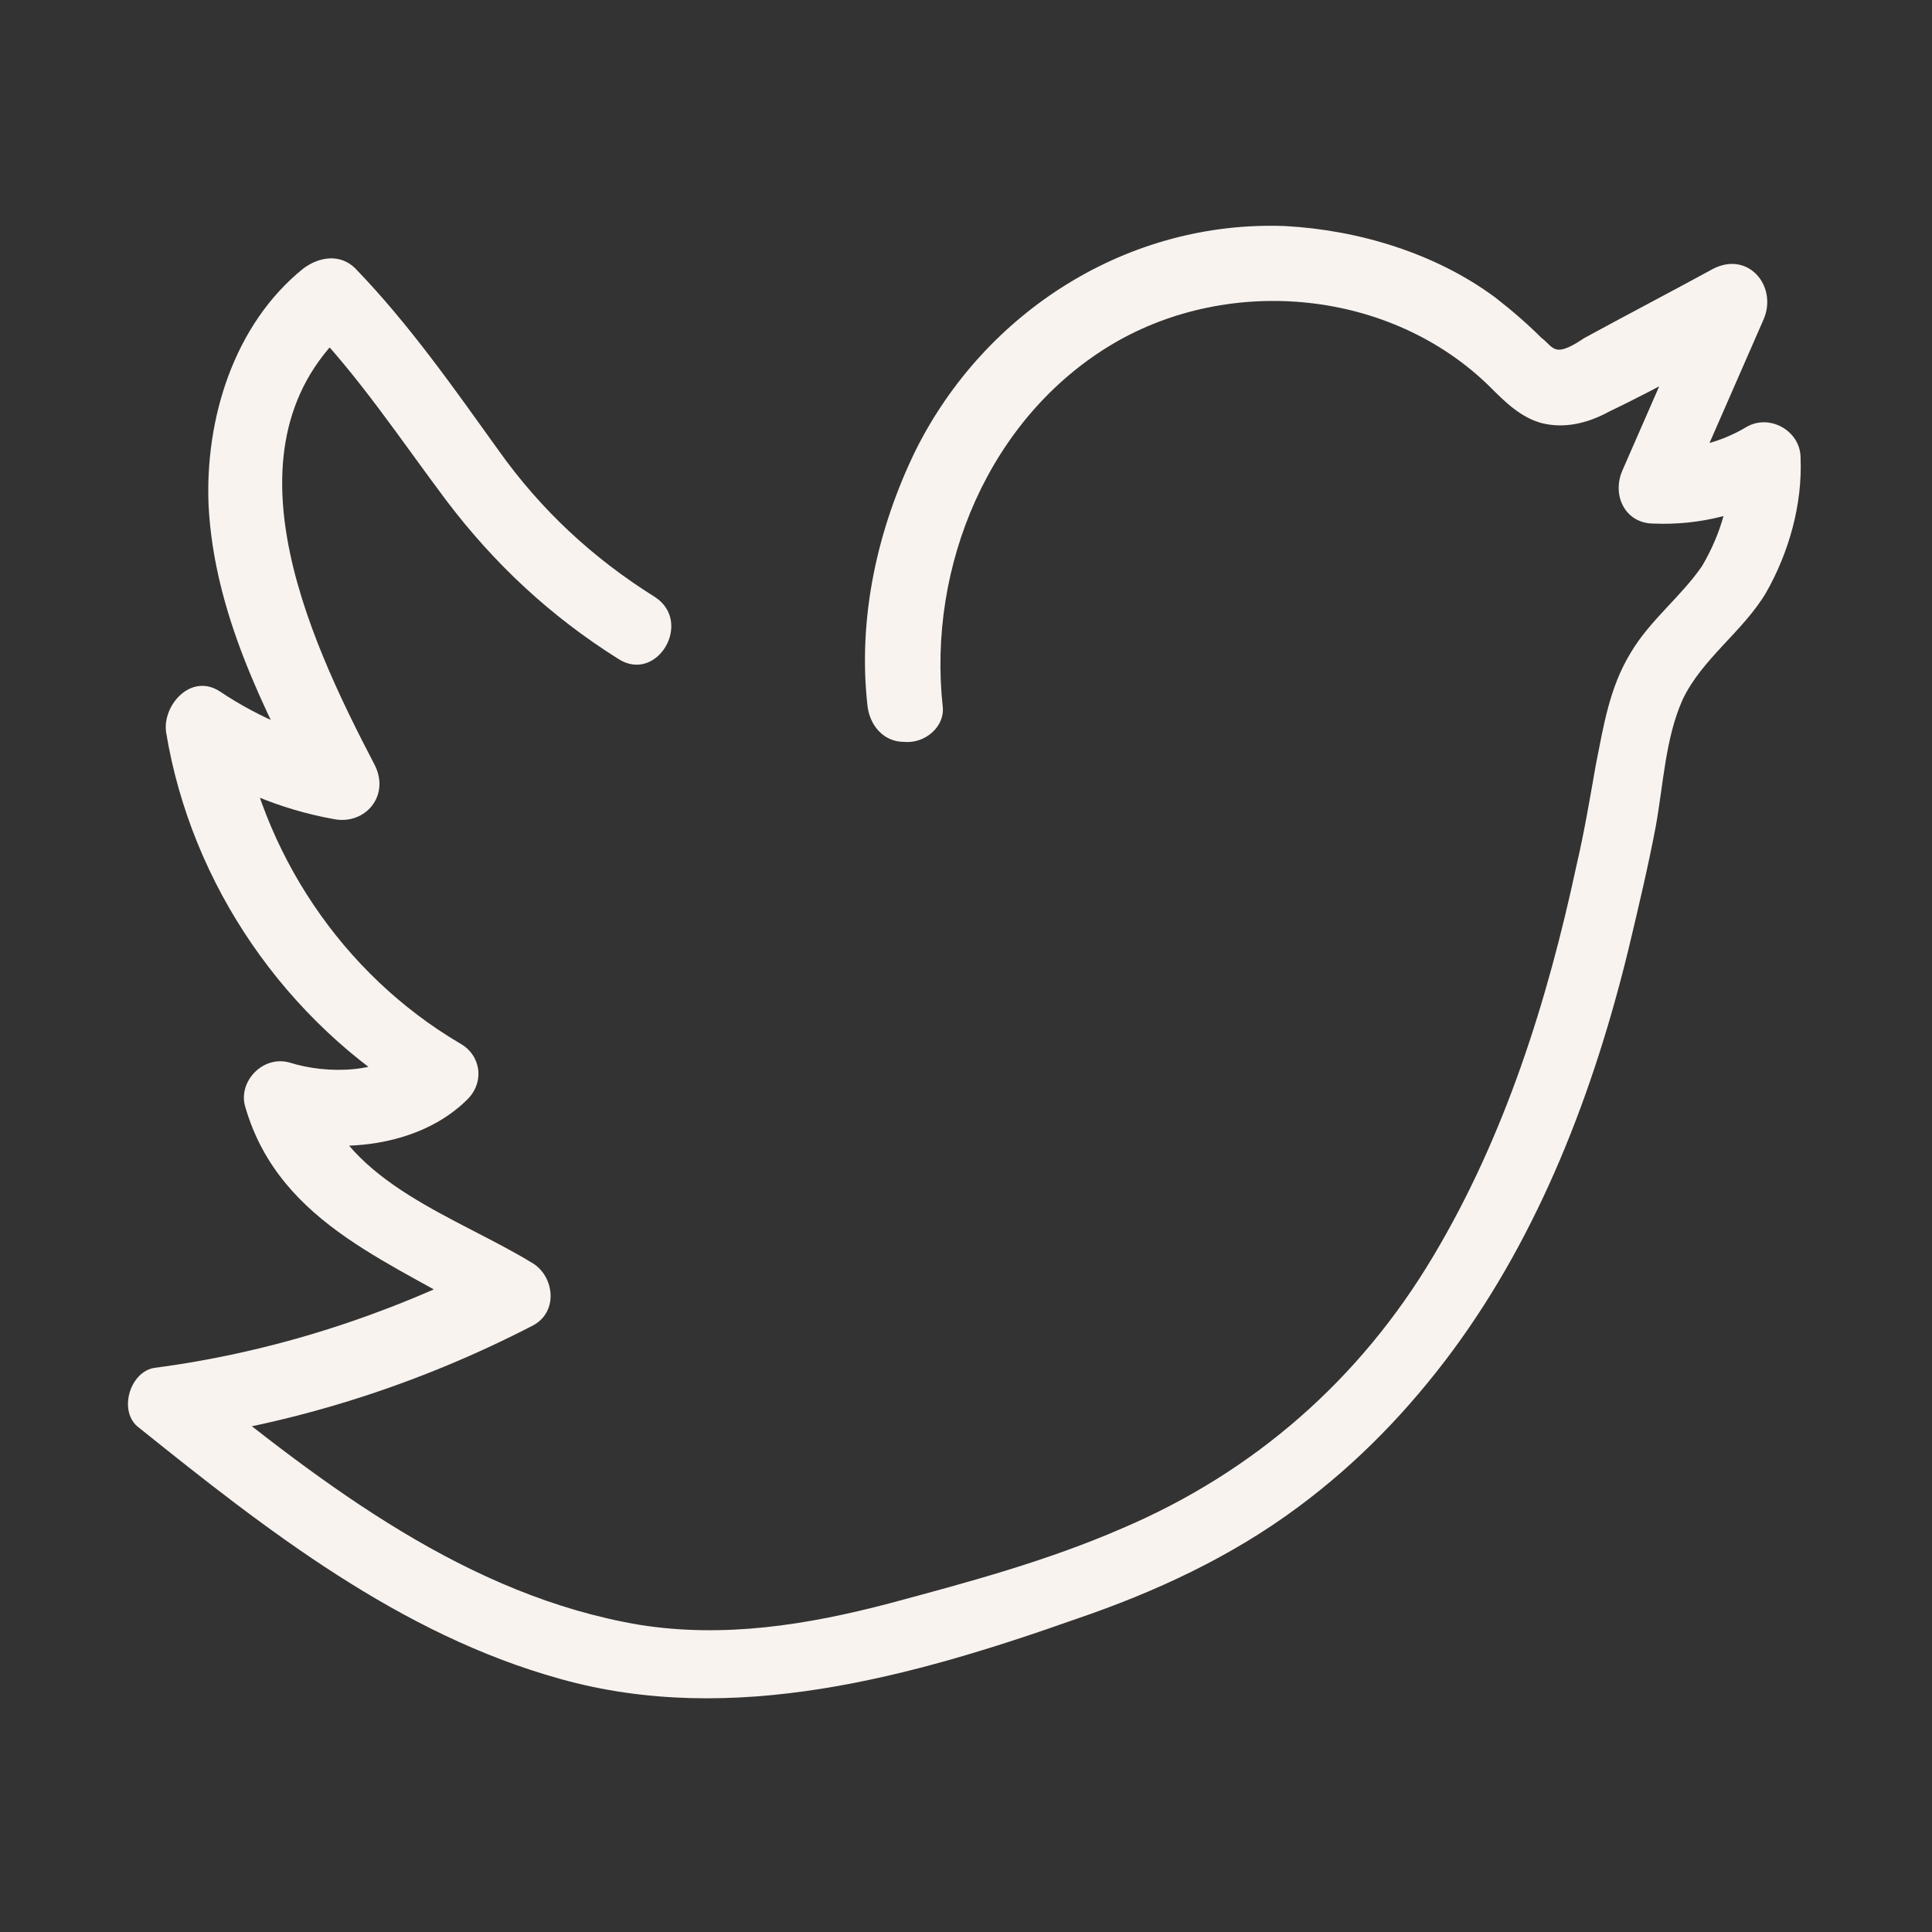 <svg width="37" height="37" viewBox="0 0 37 37" fill="none" xmlns="http://www.w3.org/2000/svg">
<rect x="0" y="0" width="37" height="37" fill="#333333" stroke="none"/>
<path d="M18.055 13.542C17.759 10.841 18.943 7.992 21.311 6.586C23.568 5.254 26.639 5.55 28.526 7.4C28.822 7.696 29.118 7.992 29.525 8.103C29.969 8.214 30.413 8.103 30.82 7.881C31.745 7.437 32.67 6.919 33.595 6.401C33.262 6.068 32.966 5.772 32.633 5.439C32.115 6.623 31.597 7.807 31.079 8.991C30.857 9.472 31.116 10.027 31.671 10.027C32.559 10.064 33.41 9.842 34.187 9.398C33.854 9.213 33.484 8.991 33.151 8.806C33.151 9.546 32.966 10.212 32.596 10.841C32.189 11.433 31.597 11.877 31.227 12.506C30.82 13.172 30.709 13.912 30.561 14.652C30.45 15.281 30.339 15.947 30.191 16.576C29.636 19.166 28.822 21.756 27.453 24.05C26.047 26.418 24.012 28.194 21.496 29.267C20.053 29.896 18.536 30.303 17.019 30.71C15.465 31.117 13.874 31.376 12.246 31.117C8.953 30.562 6.215 28.453 3.699 26.418C3.588 26.788 3.477 27.195 3.403 27.565C5.771 27.232 8.065 26.492 10.211 25.382C10.692 25.123 10.618 24.457 10.211 24.198C8.768 23.31 6.659 22.681 6.104 20.905C5.808 21.201 5.549 21.46 5.253 21.756C6.437 22.126 8.028 21.978 8.953 21.053C9.286 20.72 9.212 20.202 8.805 19.98C6.548 18.648 4.994 16.317 4.587 13.727C4.254 13.986 3.921 14.245 3.551 14.504C4.402 15.096 5.364 15.503 6.4 15.688C6.992 15.799 7.473 15.244 7.177 14.652C5.882 12.173 4.106 8.362 6.844 6.142C6.511 6.142 6.178 6.142 5.845 6.142C6.881 7.215 7.658 8.399 8.546 9.583C9.471 10.804 10.544 11.803 11.839 12.617C12.579 13.098 13.282 11.914 12.542 11.433C11.358 10.693 10.359 9.768 9.545 8.621C8.694 7.437 7.843 6.216 6.807 5.143C6.511 4.847 6.104 4.921 5.808 5.143C4.476 6.216 3.921 8.029 3.995 9.694C4.106 11.729 5.031 13.542 5.956 15.318C6.215 14.985 6.474 14.652 6.733 14.282C5.808 14.097 4.994 13.764 4.217 13.246C3.662 12.876 3.107 13.505 3.181 14.023C3.662 16.946 5.475 19.573 8.028 21.09C7.991 20.72 7.917 20.35 7.88 20.017C7.325 20.572 6.252 20.572 5.549 20.35C5.031 20.202 4.55 20.72 4.698 21.201C5.364 23.495 7.621 24.198 9.434 25.345C9.434 24.938 9.434 24.531 9.434 24.161C7.399 25.197 5.216 25.9 2.959 26.196C2.478 26.27 2.256 27.047 2.663 27.343C5.105 29.304 7.658 31.302 10.729 32.153C14.022 33.078 17.463 32.116 20.608 31.006C22.125 30.488 23.568 29.822 24.863 28.86C26.01 28.009 26.972 27.01 27.823 25.863C29.488 23.606 30.524 20.905 31.19 18.167C31.375 17.39 31.56 16.613 31.708 15.836C31.856 15.022 31.893 14.134 32.226 13.394C32.596 12.617 33.373 12.099 33.817 11.359C34.261 10.582 34.52 9.657 34.483 8.769C34.483 8.251 33.891 7.918 33.447 8.177C32.892 8.51 32.3 8.621 31.634 8.621C31.819 8.954 32.041 9.324 32.226 9.657C32.744 8.473 33.262 7.289 33.78 6.105C34.039 5.476 33.484 4.81 32.818 5.143C32.004 5.587 31.153 6.031 30.339 6.475C30.228 6.549 30.006 6.697 29.858 6.697C29.71 6.697 29.636 6.549 29.525 6.475C29.266 6.216 28.97 5.957 28.637 5.698C27.49 4.847 26.01 4.403 24.604 4.329C21.607 4.218 18.869 5.957 17.537 8.621C16.797 10.138 16.427 11.84 16.612 13.505C16.649 13.875 16.908 14.208 17.315 14.208C17.722 14.245 18.092 13.912 18.055 13.542Z" fill="#F9F3F0"/>
</svg>
